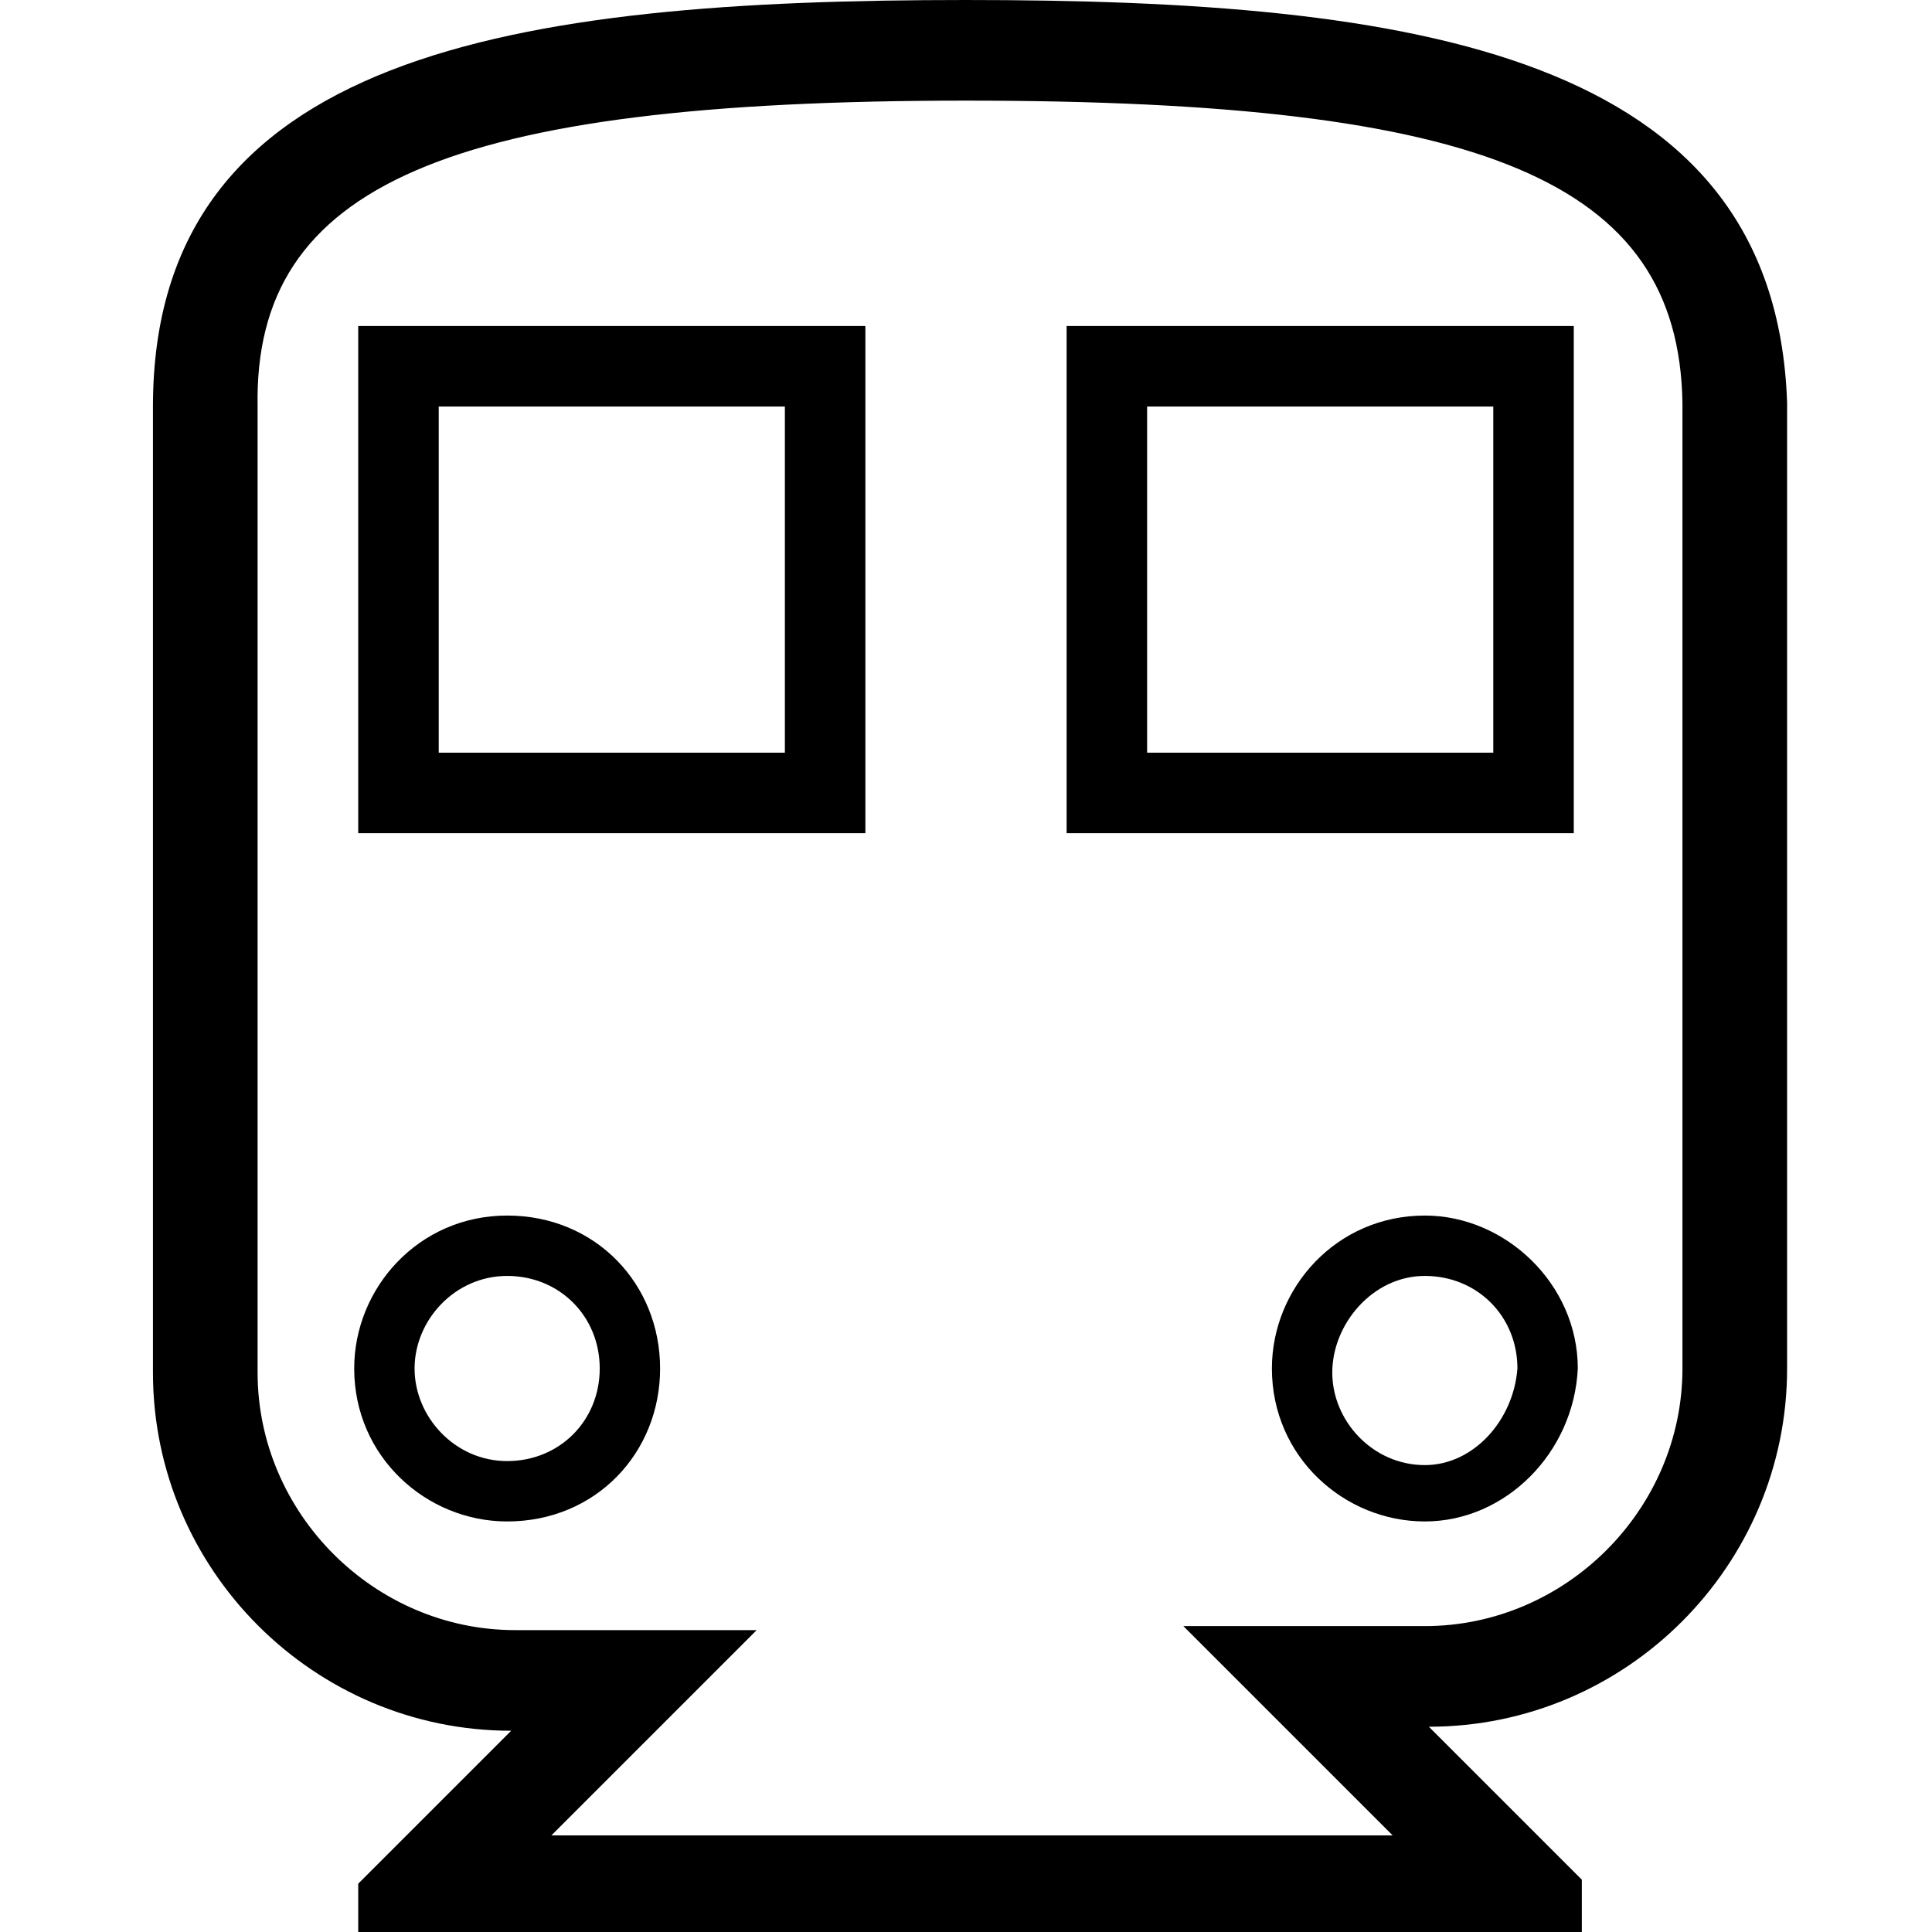 <svg enable-background="new 0 0 48 48" viewBox="0 0 48 48" xmlns="http://www.w3.org/2000/svg"><path d="m0 0h48v48h-48z" fill="none"/><path d="m24 2.5c12.9 0 17.7 2 17.8 7.5v24c0 3.5-2.9 6.4-6.4 6.4h-6l4.3 4.3.9.9h-20.9l.8-.8 4.3-4.3h-6c-3.5 0-6.4-2.9-6.4-6.4v-24c-.1-5.5 4.7-7.6 17.6-7.6m0-2.5c-11.2 0-20.2 1.3-20.2 10.1v24c0 4.9 4 8.9 8.9 8.9l-3.8 3.8v1.2h30.4v-1.3l-3.8-3.8c4.9 0 8.9-4 8.9-8.9v-24c-.3-8.7-9.3-10-20.4-10z"/><path d="m12.6 31.7c1.3 0 2.3 1 2.3 2.3s-1 2.3-2.3 2.3-2.3-1.1-2.3-2.3 1-2.3 2.3-2.3m0-1.5c-2.2 0-3.8 1.8-3.8 3.8 0 2.2 1.8 3.8 3.8 3.8 2.2 0 3.8-1.7 3.8-3.8s-1.6-3.8-3.8-3.8z"/><path d="m35.4 31.7c1.3 0 2.3 1 2.3 2.3-.1 1.3-1.1 2.4-2.3 2.4-1.3 0-2.3-1.1-2.3-2.3s1-2.4 2.3-2.4m0-1.5c-2.2 0-3.8 1.8-3.8 3.8 0 2.2 1.8 3.8 3.8 3.8s3.7-1.7 3.8-3.8c0-2.1-1.8-3.8-3.8-3.8z"/><path d="m19.5 10.1v8.6h-8.6v-8.6zm2-2h-12.6v12.6h12.6z"/><path d="m37.1 10.1v8.6h-8.6v-8.6zm2-2h-12.6v12.6h12.6z"/></svg>